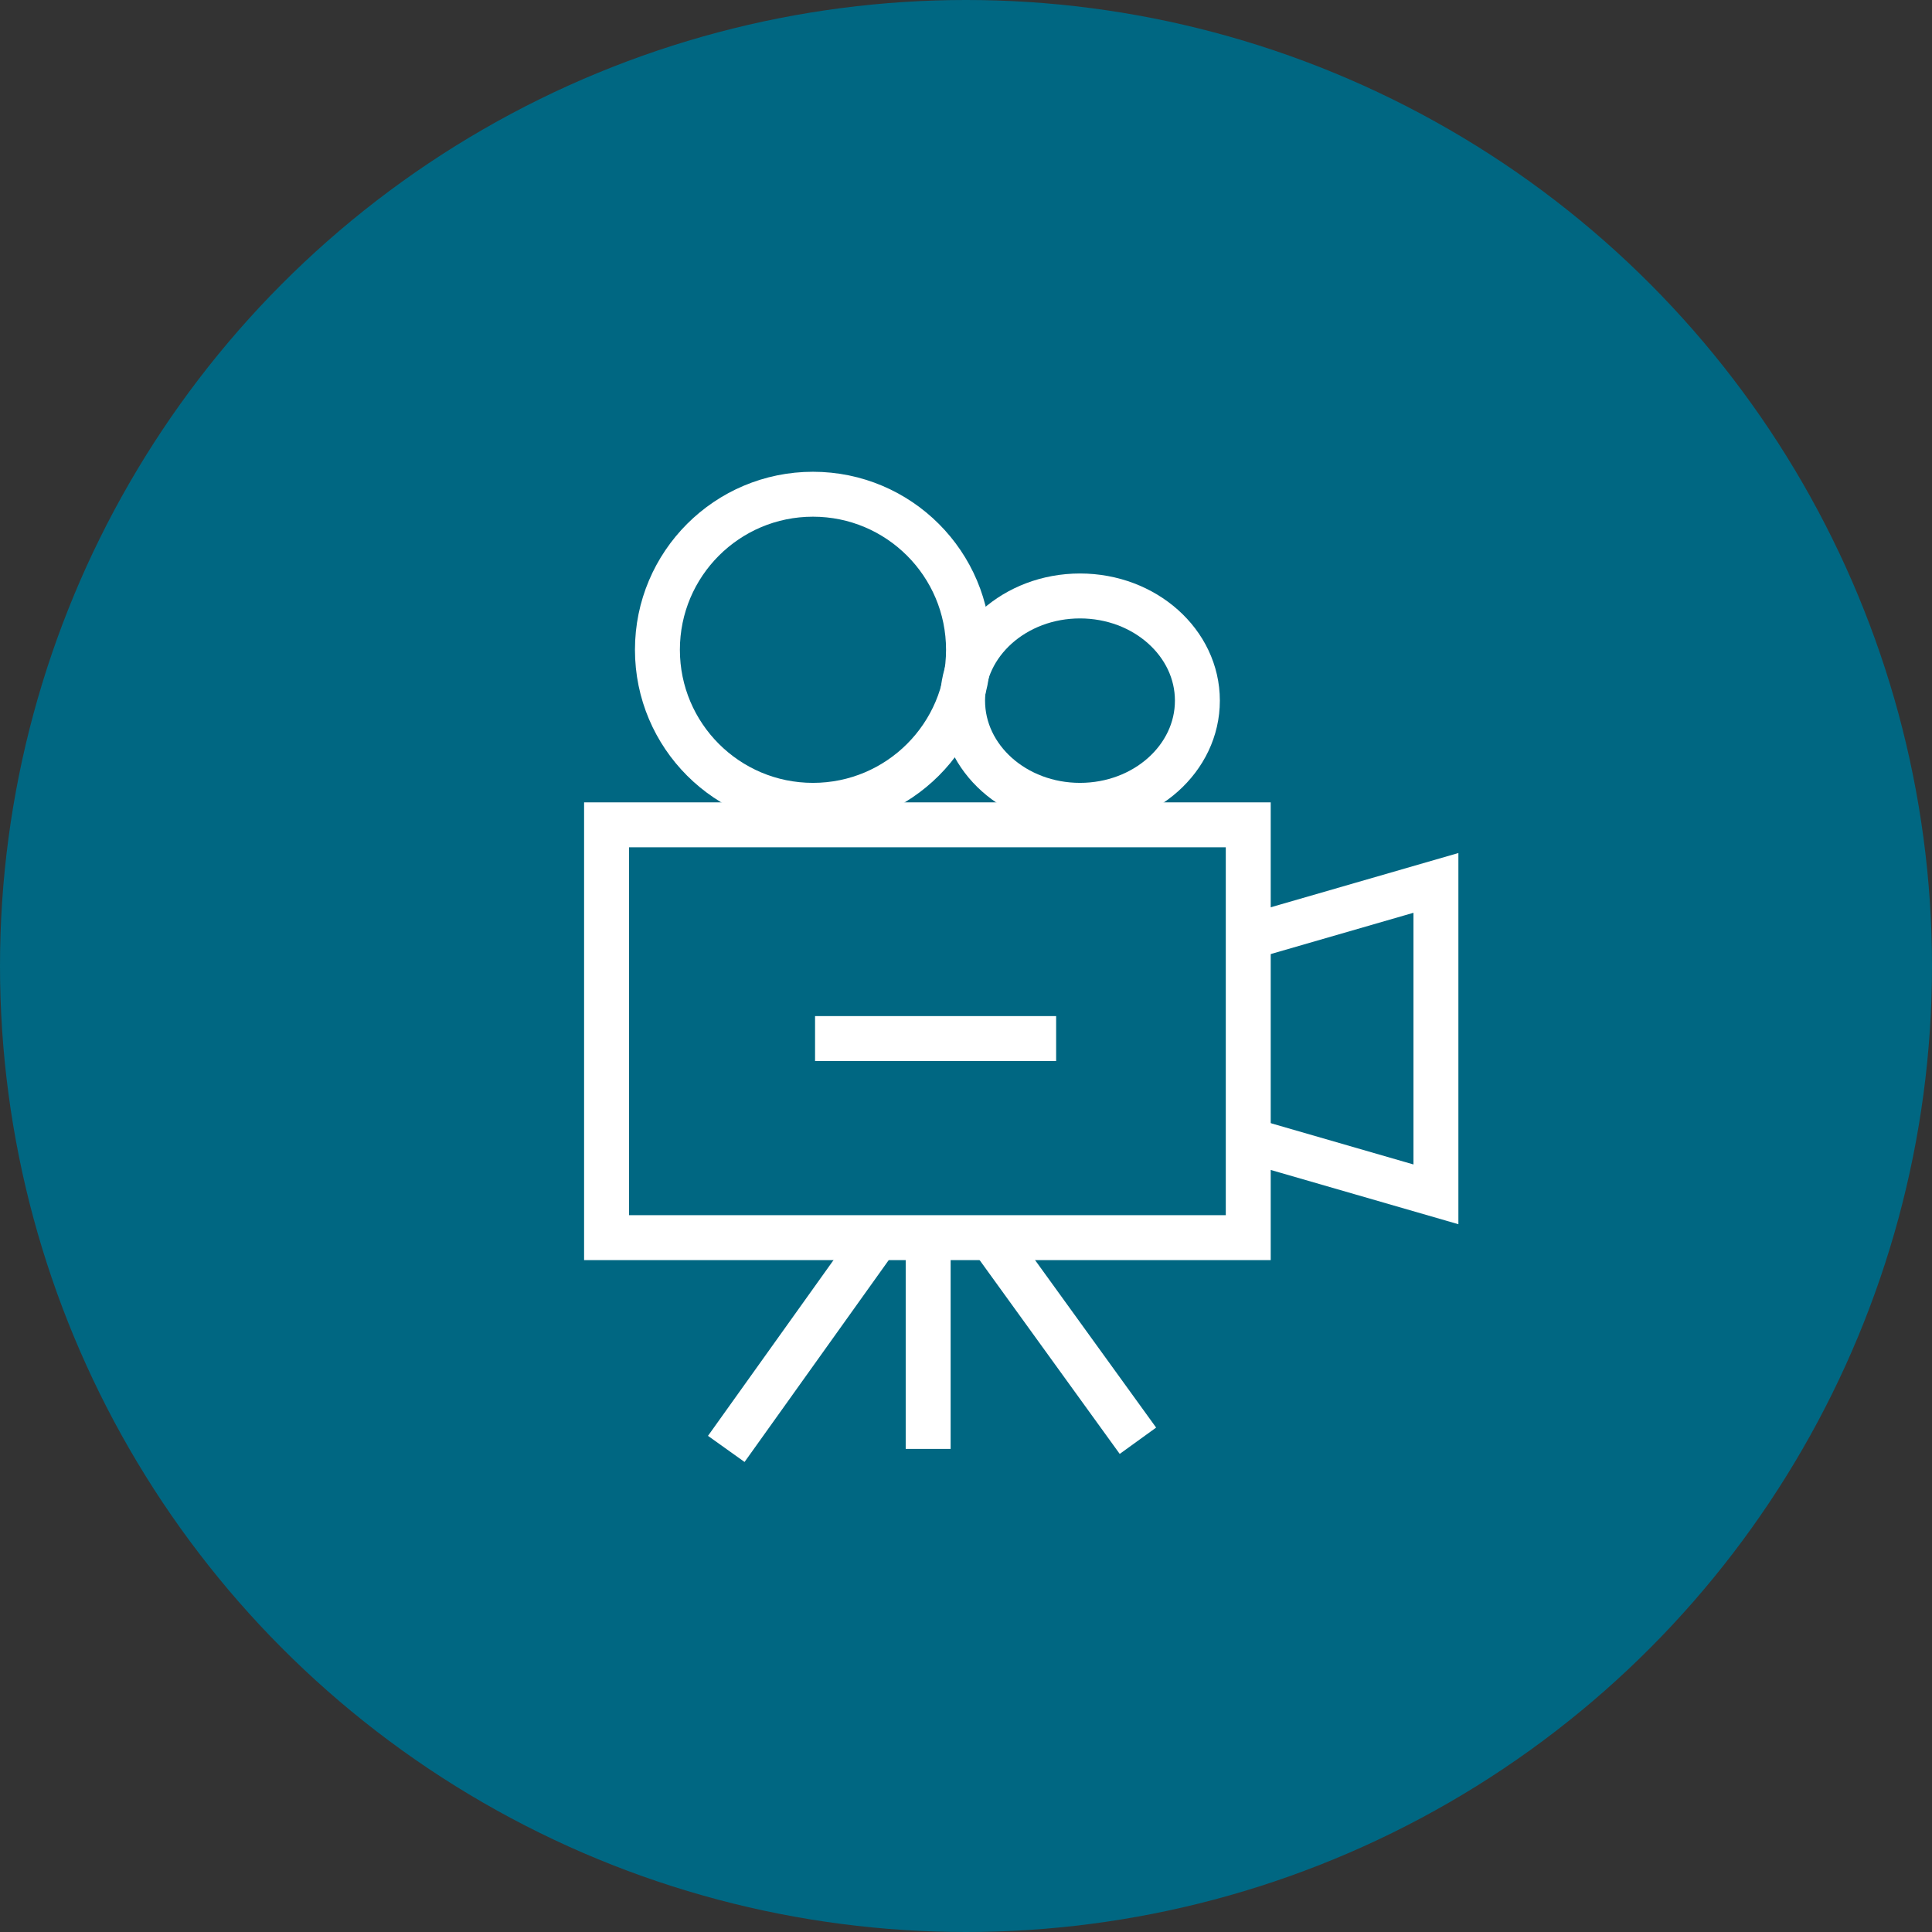 <svg xmlns="http://www.w3.org/2000/svg" width="86" height="86" viewBox="0 0 86 86">
  <rect x="0" y="0" width="86" height="86" fill="#333333" stroke="none"/>
  <g id="Group_59" data-name="Group 59" transform="translate(-1326 -2633)">
    <circle id="Ellipse_37" data-name="Ellipse 37" cx="43" cy="43" r="43" transform="translate(1326 2633)" fill="#006782"/>
    <g id="CameraStartButton" transform="translate(1352.211 2655.183)">
      <g id="Rectangle_17" data-name="Rectangle 17" transform="translate(-0.211 13.533)" fill="none" stroke="#fff" stroke-width="2">
        <rect width="30.564" height="20.376" stroke="none"/>
        <rect x="1" y="1" width="28.564" height="18.376" fill="none"/>
      </g>
      <path id="Path_79" data-name="Path 79" d="M2223,2802.9l8.3-2.4v13.863l-8.3-2.4" transform="translate(-2193.593 -2783.382)" fill="none" stroke="#fff" stroke-width="2"/>
      <g id="Ellipse_38" data-name="Ellipse 38" transform="translate(2.053 -1.183)" fill="none" stroke="#fff" stroke-width="2">
        <circle cx="7.924" cy="7.924" r="7.924" stroke="none"/>
        <circle cx="7.924" cy="7.924" r="6.924" fill="none"/>
      </g>
      <g id="Ellipse_39" data-name="Ellipse 39" transform="translate(15.637 3.345)" fill="none" stroke="#fff" stroke-width="2">
        <ellipse cx="6.226" cy="5.66" rx="6.226" ry="5.66" stroke="none"/>
        <ellipse cx="6.226" cy="5.66" rx="5.226" ry="4.66" fill="none"/>
      </g>
      <path id="Path_80" data-name="Path 80" d="M2217.711,2809.371l-6.673,9.343" transform="translate(-2204.92 -2776.401)" fill="none" stroke="#fff" stroke-width="2"/>
      <path id="Path_81" data-name="Path 81" d="M2215.5,2808.792v8.494" transform="translate(-2200.395 -2774.973)" fill="none" stroke="#fff" stroke-width="2"/>
      <path id="Path_82" data-name="Path 82" d="M2217,2808.49l6.316,8.738" transform="translate(-2198.874 -2775.278)" fill="none" stroke="#fff" stroke-width="2"/>
      <path id="Path_83" data-name="Path 83" d="M2213,2803.94h10.731" transform="translate(-2202.93 -2779.893)" fill="none" stroke="#fff" stroke-width="2"/>
    </g>
  </g>
</svg>
